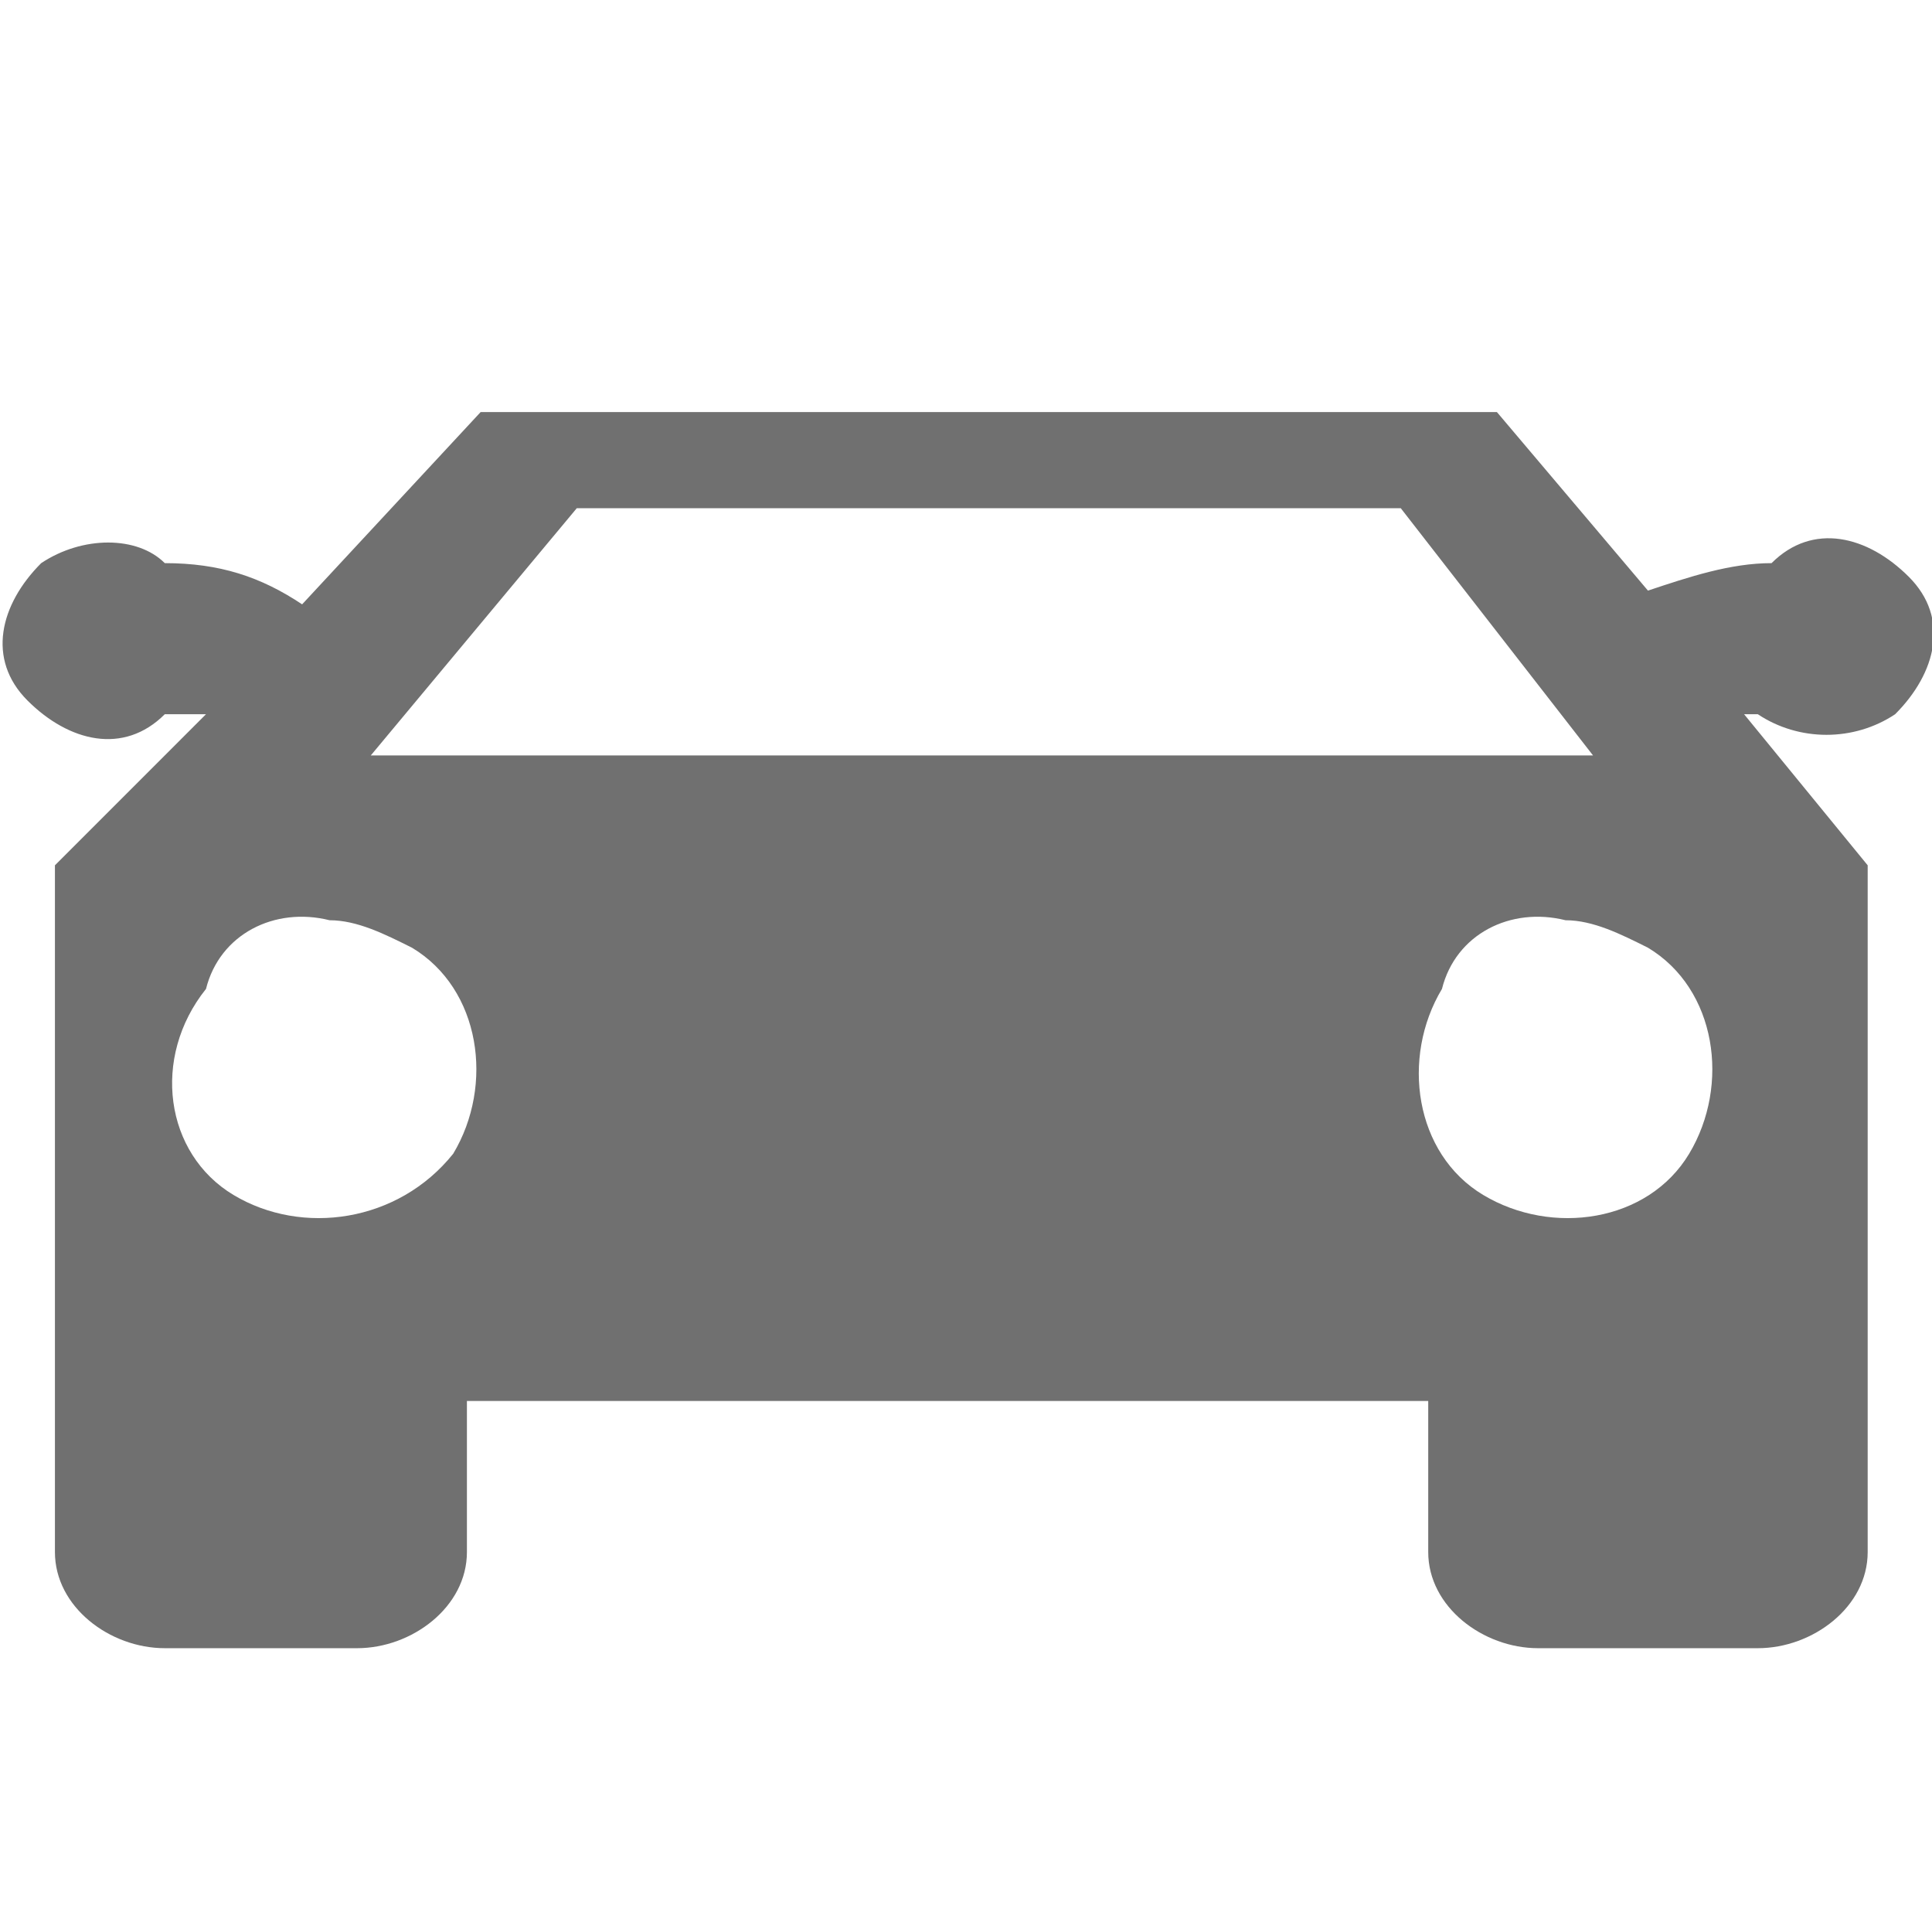 <?xml version="1.0" standalone="no"?><!DOCTYPE svg PUBLIC "-//W3C//DTD SVG 1.1//EN" "http://www.w3.org/Graphics/SVG/1.1/DTD/svg11.dtd"><svg t="1611199291559" class="icon" viewBox="0 0 1029 1024" version="1.1" xmlns="http://www.w3.org/2000/svg" p-id="6137" xmlns:xlink="http://www.w3.org/1999/xlink" width="32.156" height="32"><defs><style type="text/css"></style></defs><path d="M936.229 380.343h-7.314l65.829 80.457v365.714c0 29.257-29.257 51.2-58.514 51.2h-117.029c-29.257 0-58.514-21.943-58.514-51.2v-80.457h-512v80.457c0 29.257-29.257 51.2-58.514 51.2H87.771c-29.257 0-58.514-21.943-58.514-51.2v-365.714l80.457-80.457h-21.943c-21.943 21.943-51.2 14.629-73.143-7.314s-14.629-51.2 7.314-73.143c21.943-14.629 51.2-14.629 65.829 0 29.257 0 51.2 7.314 73.143 21.943L256 219.429h541.257L877.714 314.514c21.943-7.314 43.886-14.629 65.829-14.629 21.943-21.943 51.2-14.629 73.143 7.314s14.629 51.2-7.314 73.143c-21.943 14.629-51.2 14.629-73.143 0z m-826.514 146.286c-29.257 36.571-21.943 87.771 14.629 109.714 36.571 21.943 87.771 14.629 117.029-21.943 21.943-36.571 14.629-87.771-21.943-109.714-14.629-7.314-29.257-14.629-43.886-14.629-29.257-7.314-58.514 7.314-65.829 36.571z m636.343-256h-438.857L197.486 402.286h650.971l-102.4-131.657z m21.943 256c-21.943 36.571-14.629 87.771 21.943 109.714 36.571 21.943 87.771 14.629 109.714-21.943 21.943-36.571 14.629-87.771-21.943-109.714-14.629-7.314-29.257-14.629-43.886-14.629-29.257-7.314-58.514 7.314-65.829 36.571z" p-id="6138" fill="#707070"></path></svg>